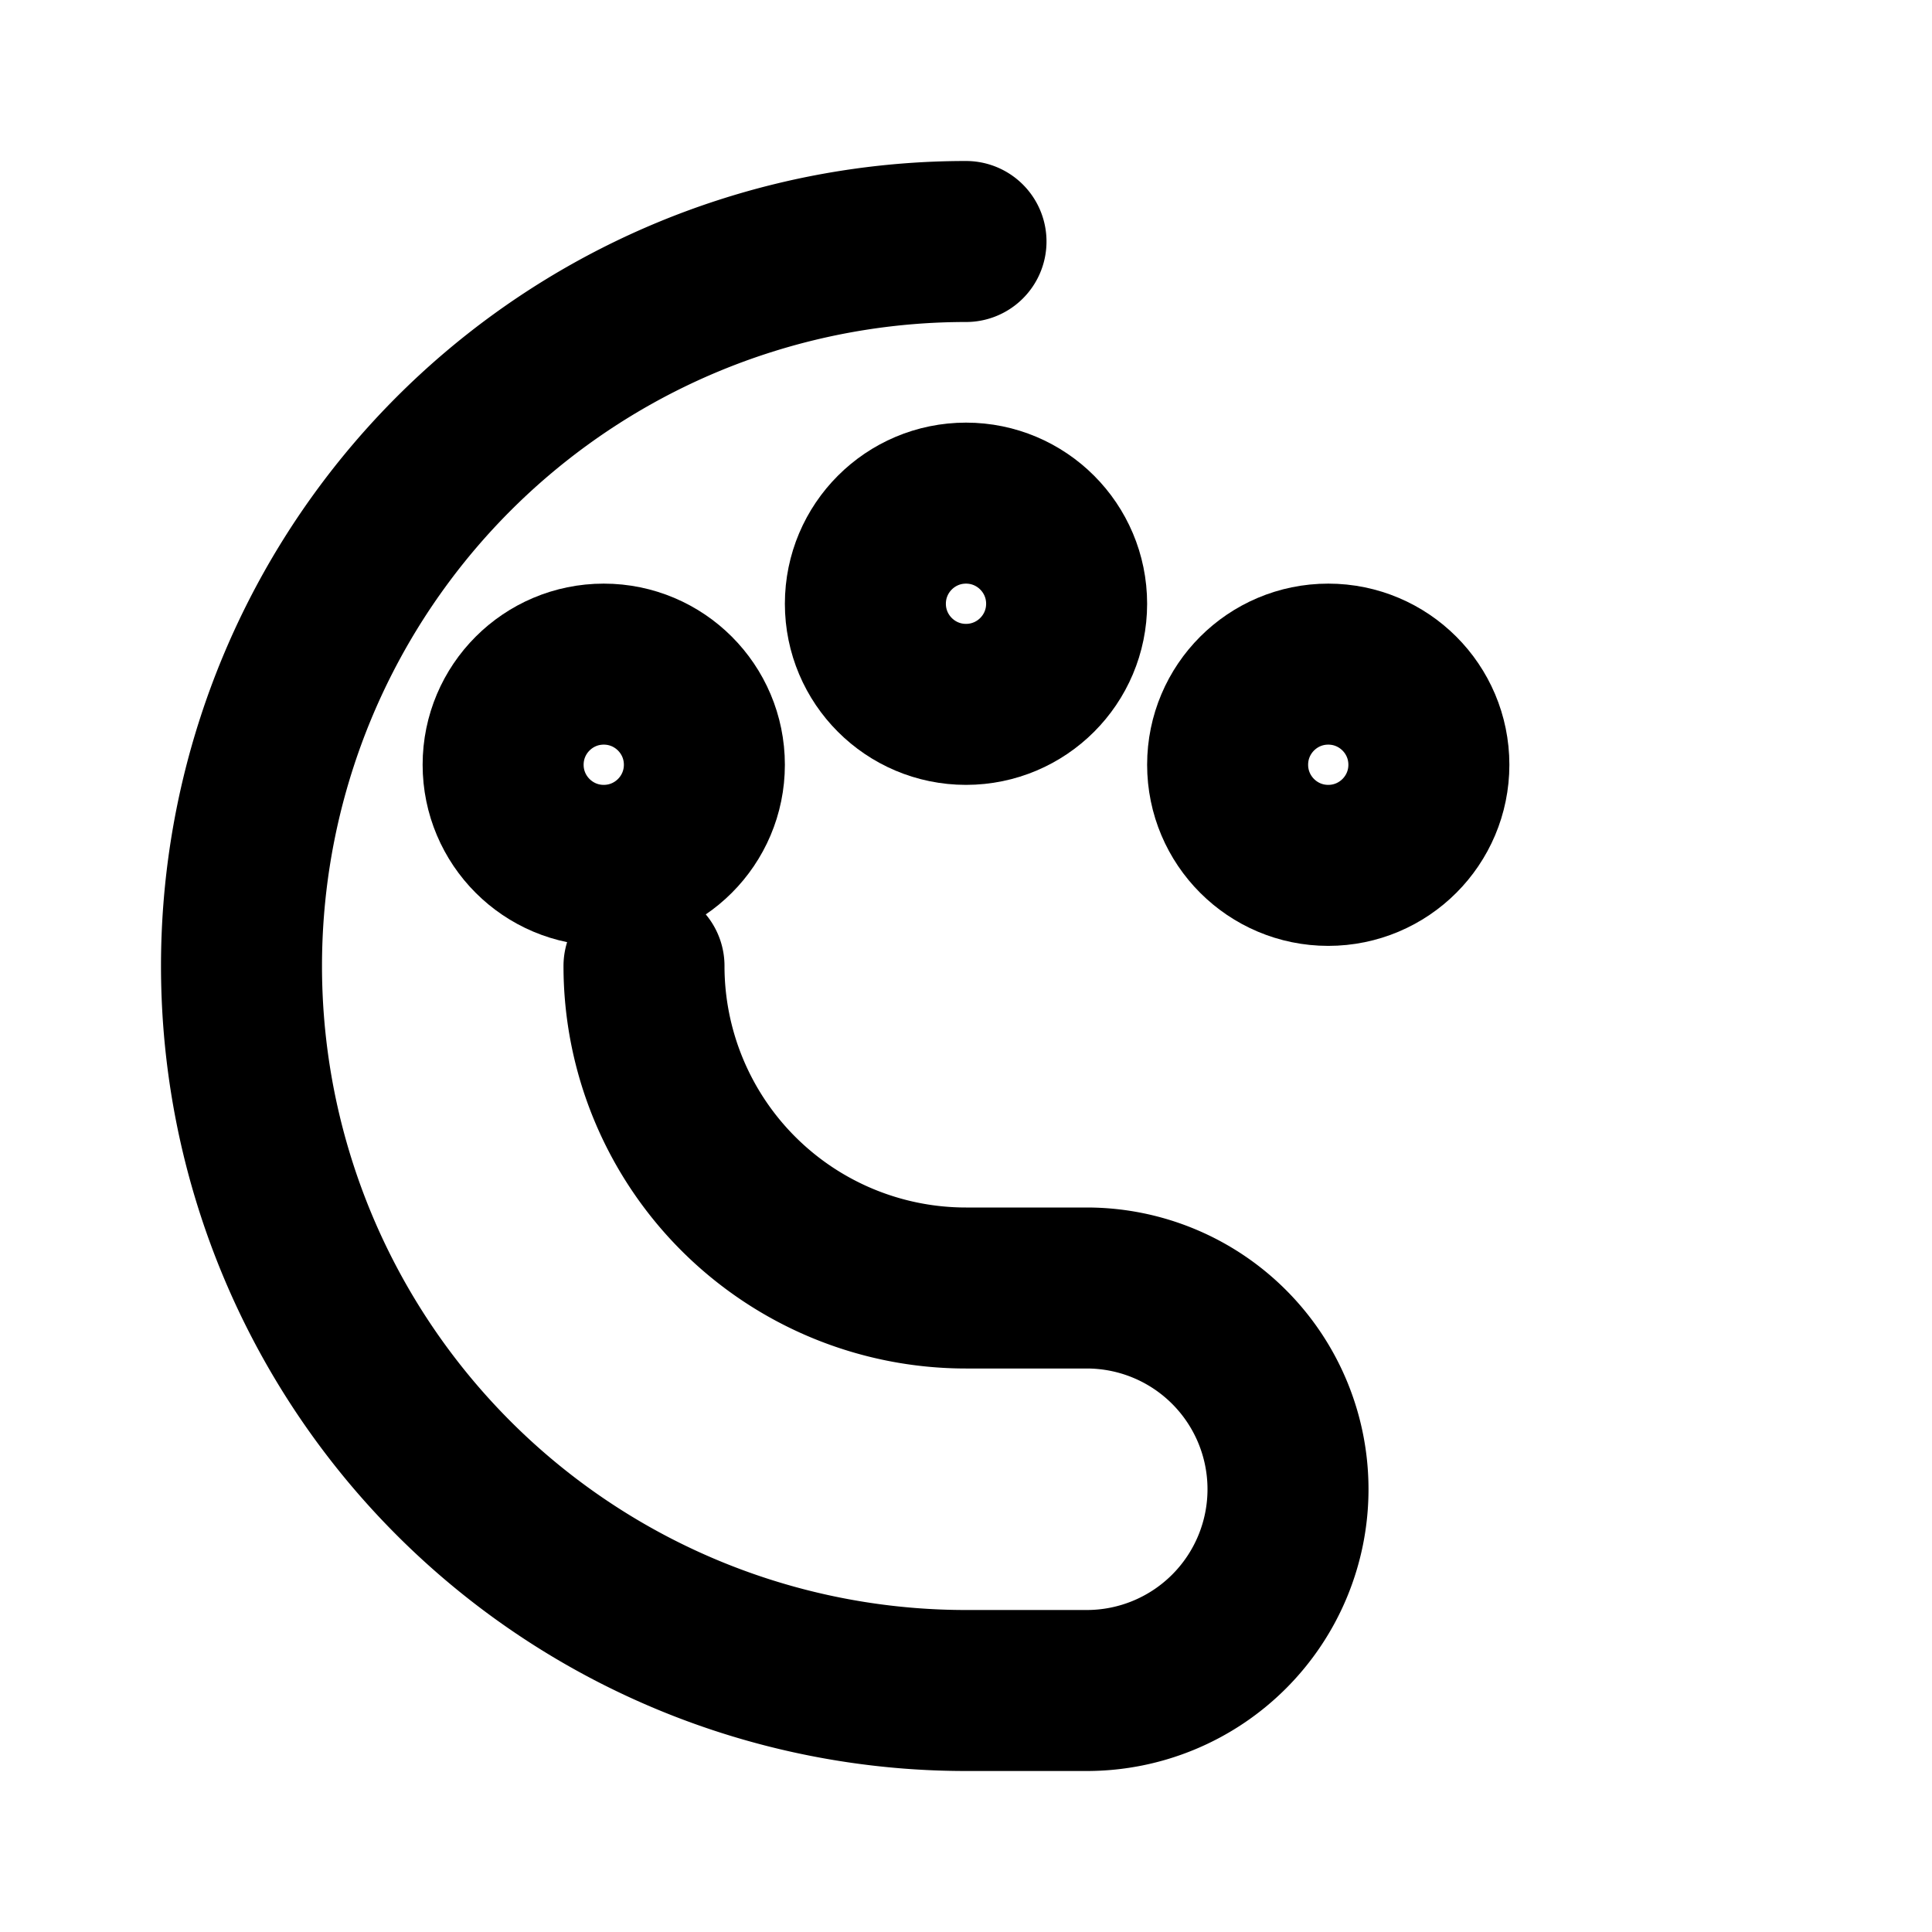 <svg xmlns="http://www.w3.org/2000/svg" width="24" height="24" viewBox="0 0 24 24" fill="none" stroke="currentColor" stroke-width="2" stroke-linecap="round" stroke-linejoin="round" aria-hidden="true">
  <path d="M12 3a9 9 0 1 0 0 18h1.5a2.5 2.5 0 0 0 0-5H12a4 4 0 0 1-4-4"/>
  <circle cx="7.5" cy="9.5" r="1.25"/>
  <circle cx="12" cy="7.5" r="1.25"/>
  <circle cx="16.5" cy="9.5" r="1.25"/>
</svg>
